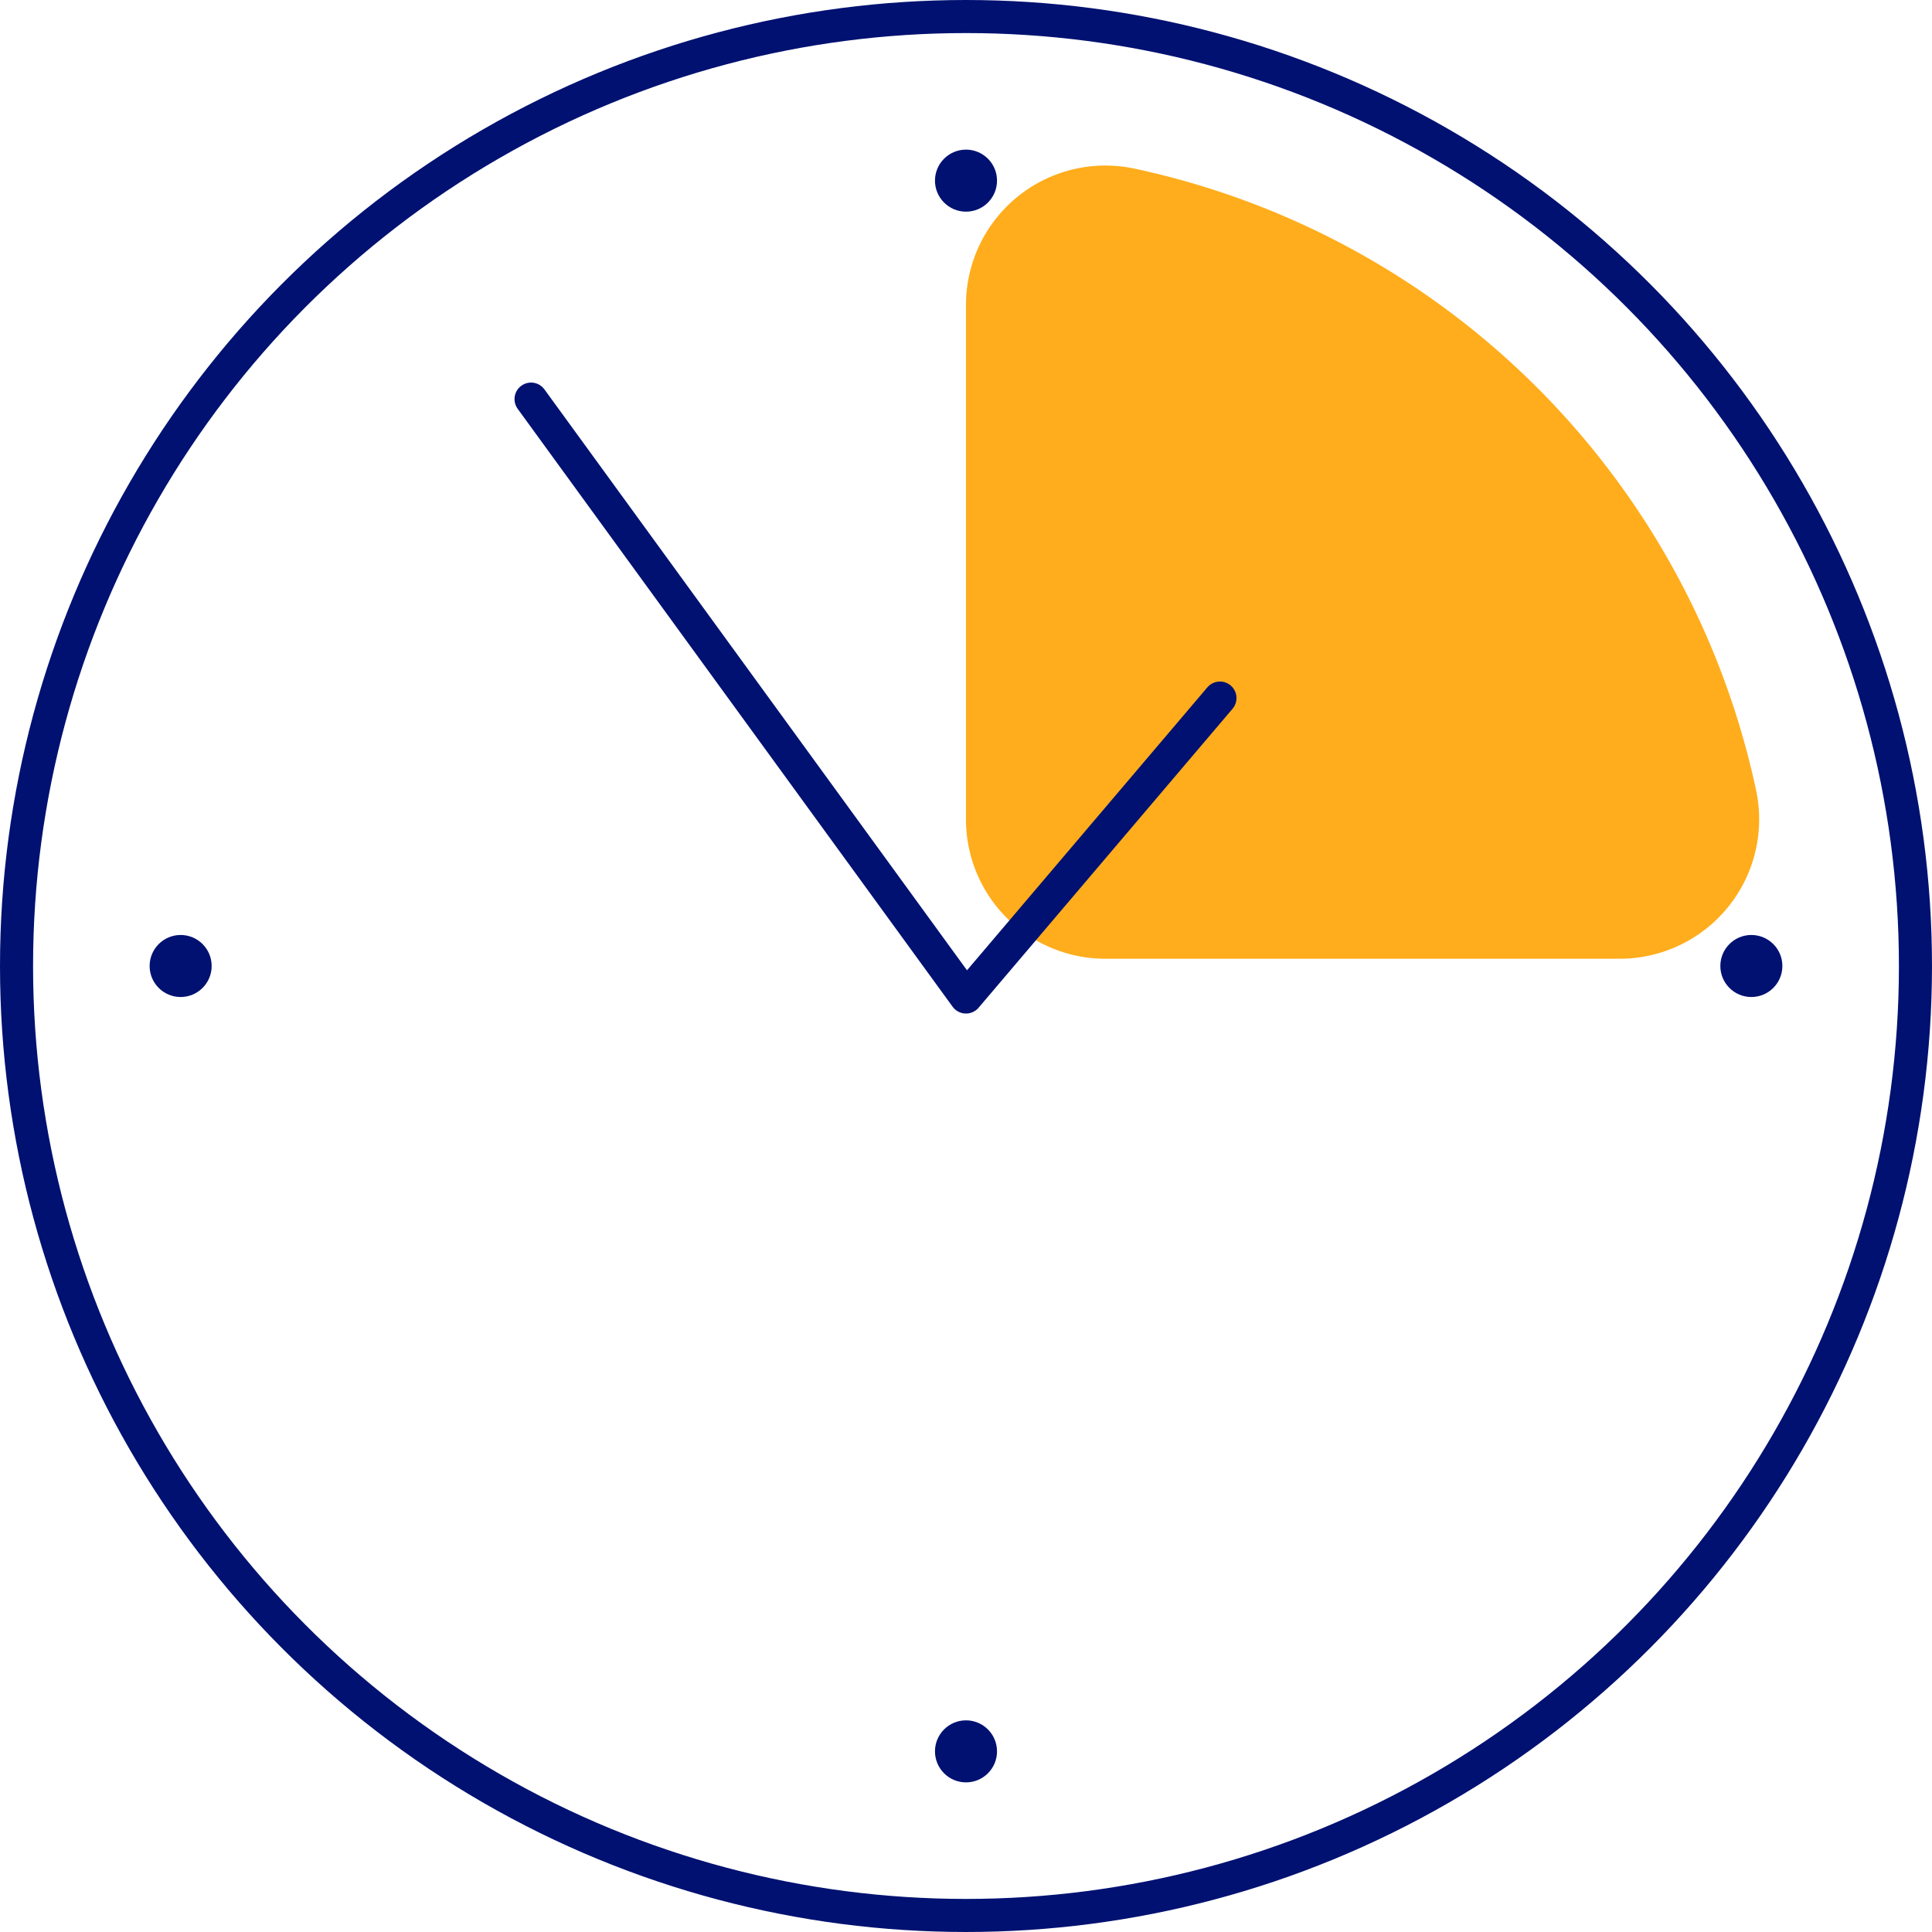 <svg xmlns="http://www.w3.org/2000/svg" width="297.873" height="297.873" viewBox="0 0 297.873 297.873">
  <title>15</title>
  <g>
    <path d="M270.75,121.822A124.69,124.69,0,0,0,174.932,26a21.5,21.5,0,0,0-26,21V126.34a21.478,21.478,0,0,0,21.478,21.477h79.333A21.5,21.5,0,0,0,270.75,121.822Z" fill="#ffad1c"/>
    <g>
      <circle cx="148.936" cy="148.936" r="146.387" fill="none" stroke="#001171" stroke-linecap="round" stroke-linejoin="round" stroke-width="5.098"/>
      <g>
        <circle cx="148.936" cy="27.851" r="4.782" fill="#001171"/>
        <circle cx="148.936" cy="270.022" r="4.782" fill="#001171"/>
        <circle cx="270.022" cy="148.936" r="4.782" fill="#001171"/>
        <circle cx="27.851" cy="148.936" r="4.782" fill="#001171"/>
      </g>
    </g>
    <polyline points="81.877 61.534 148.936 153.718 188.09 107.626" fill="none" stroke="#001171" stroke-linecap="round" stroke-linejoin="round" stroke-width="5.098"/>
  </g>
</svg>
